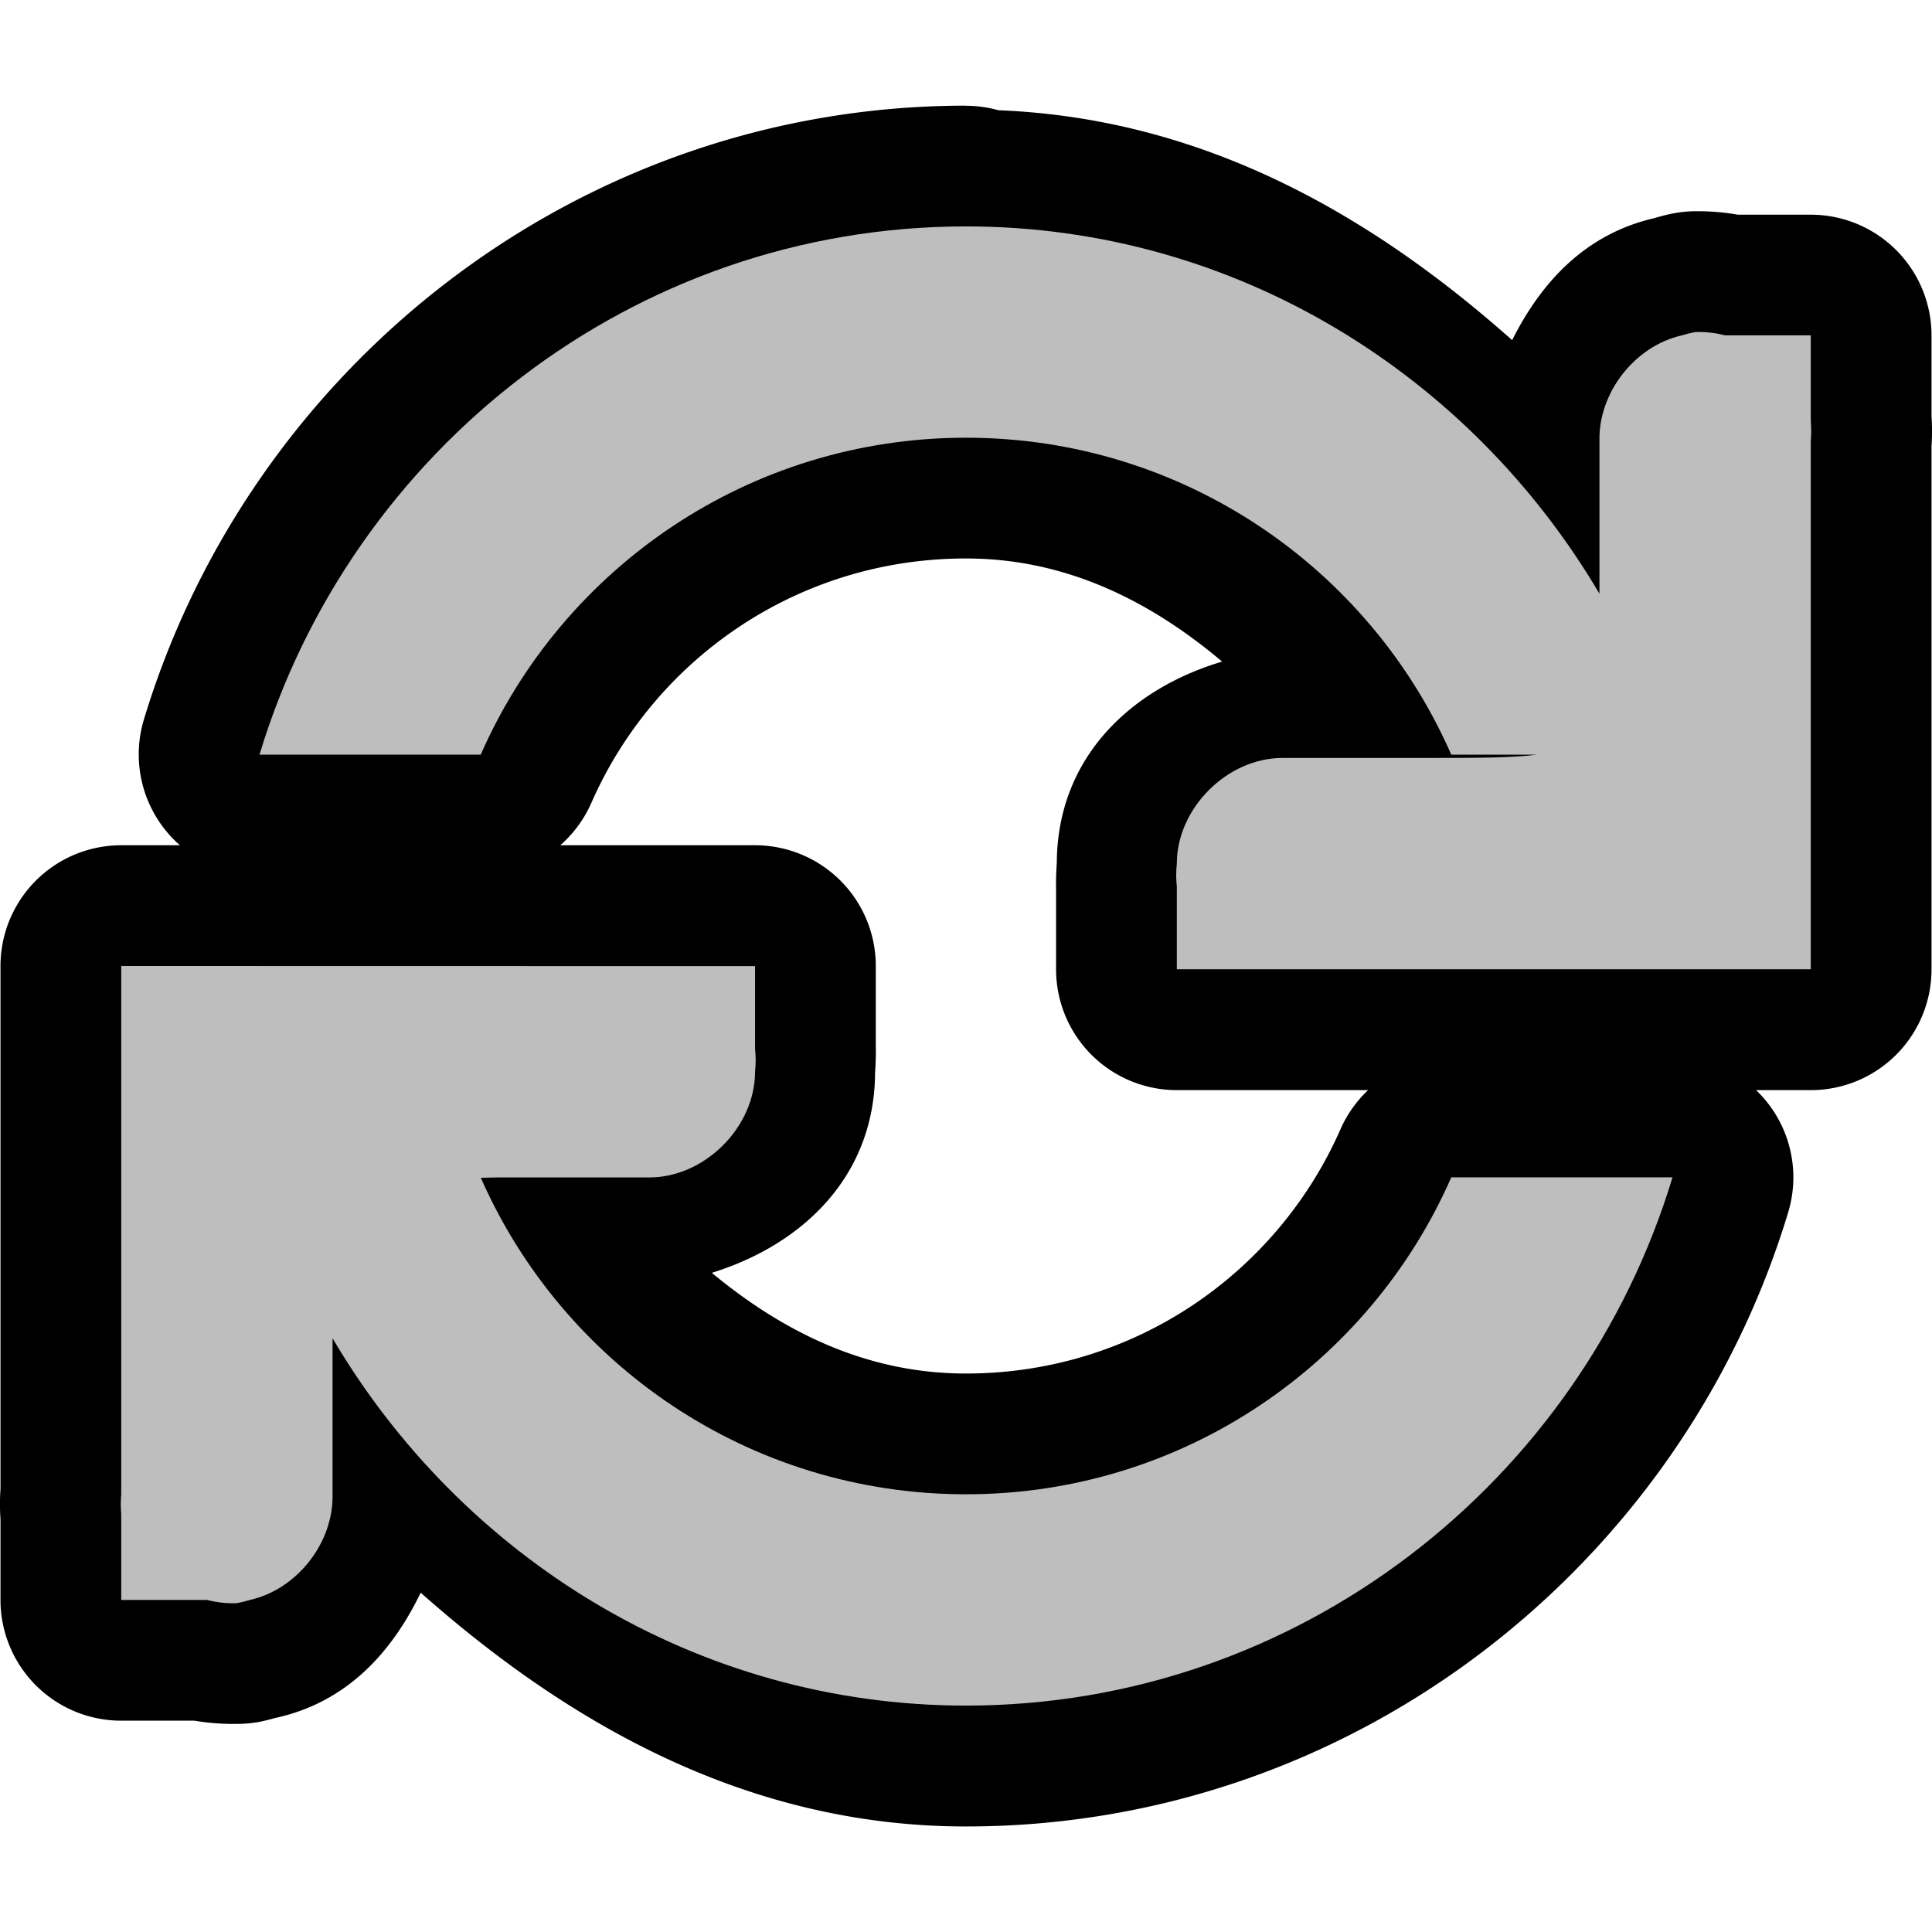 <svg height="16" width="16" xmlns="http://www.w3.org/2000/svg"><g transform="translate(-501 -381)"><path d="m509 381.875c-3.208 0-5.925 2.159-6.809 5.086a1 1 0 0 0 .299 1.039h-.486a1 1 0 0 0 -1 1v.875 3.5l.004-.092c-.011.115-.011.232 0 .348l-.004-.092v.711a1 1 0 0 0 1 1h.711l-.25-.031c.171.044.349.062.529.057a1 1 0 0 0 .152-.016c.044-.008.094-.022.143-.035.001-0.0.001 0.0.002 0 .584-.131.954-.541 1.193-1.035 1.245 1.103 2.726 1.936 4.516 1.936 3.208 0 5.925-2.159 6.809-5.086a1 1 0 0 0 -.266-1.012h.453a1 1 0 0 0 1-1v-.875-3.5l-.004.092c.011-.115.011-.232 0-.348l.004.092v-.711a1 1 0 0 0 -1-1h-.711l.25.031c-.171-.044-.348-.064-.527-.059a1 1 0 0 0 -.154.018c-.044.008-.095.022-.143.035-.002 0-.002.002-.004.002-.574.13-.942.529-1.184 1.012-1.181-1.05-2.571-1.838-4.256-1.904a1 1 0 0 0 -.006-.002 1 1 0 0 0 -.262-.035zm0 3.75c.836 0 1.534.359 2.121.854-.767.229-1.362.802-1.369 1.66-.006.105-.011.21 0 .314l-.006-.109v.684a1 1 0 0 0 1 1h1.584a1 1 0 0 0 -.227.32c-.521 1.189-1.706 2.027-3.104 2.027-.827 0-1.519-.349-2.104-.834.757-.235 1.345-.802 1.352-1.652.006-.105.011-.21 0-.314l.006.109v-.684a1 1 0 0 0 -1-1h-1.613a1 1 0 0 0 .256-.348c.521-1.189 1.706-2.027 3.104-2.027zm5.996.953v1.449h-.641a1 1 0 0 0 .281-1.191 1 1 0 0 0 .359-.258zm-8.742 3.105a1 1 0 0 0 .002.066h-.002zm-3.25.316h1.324a1 1 0 0 0 -.271 1.131 1 1 0 0 0 -1.053.291z"/><path d="m509 382.875c-2.759 0-5.092 1.86-5.851 4.375h1.832c.677-1.544 2.221-2.625 4.019-2.625 1.798 0 3.343 1.081 4.019 2.625h.709c-.199.025-.466.027-.849.027h-1.258c-.458 0-.875.417-.875.875-.007.064-.007.128 0 .191v.684h5.25v-.875-3.5c.005-.054.005-.11 0-.164v-.711h-.711c-.08-.021-.163-.03-.246-.027-.037.007-.074.016-.109.027-.391.088-.693.474-.684.875v1.265c-1.064-1.806-3.007-3.042-5.246-3.042zm-6.996 6.125v.875 3.5c-.005.054-.005.11 0 .164v.711h.711c.08.021.163.03.246.027.037-.007.074-.016.109-.027.391-.088.693-.474.684-.875v-1.292c1.064 1.806 3.007 3.042 5.246 3.042 2.759 0 5.092-1.86 5.851-4.375h-1.832c-.677 1.544-2.221 2.625-4.019 2.625-1.797 0-3.34-1.079-4.018-2.621.055-0.0.079-.003.138-.003h1.258c.458-0.0.875-.417.875-.875.007-.064.007-.128 0-.191v-.684z" fill="#bebebe"/></g></svg>
